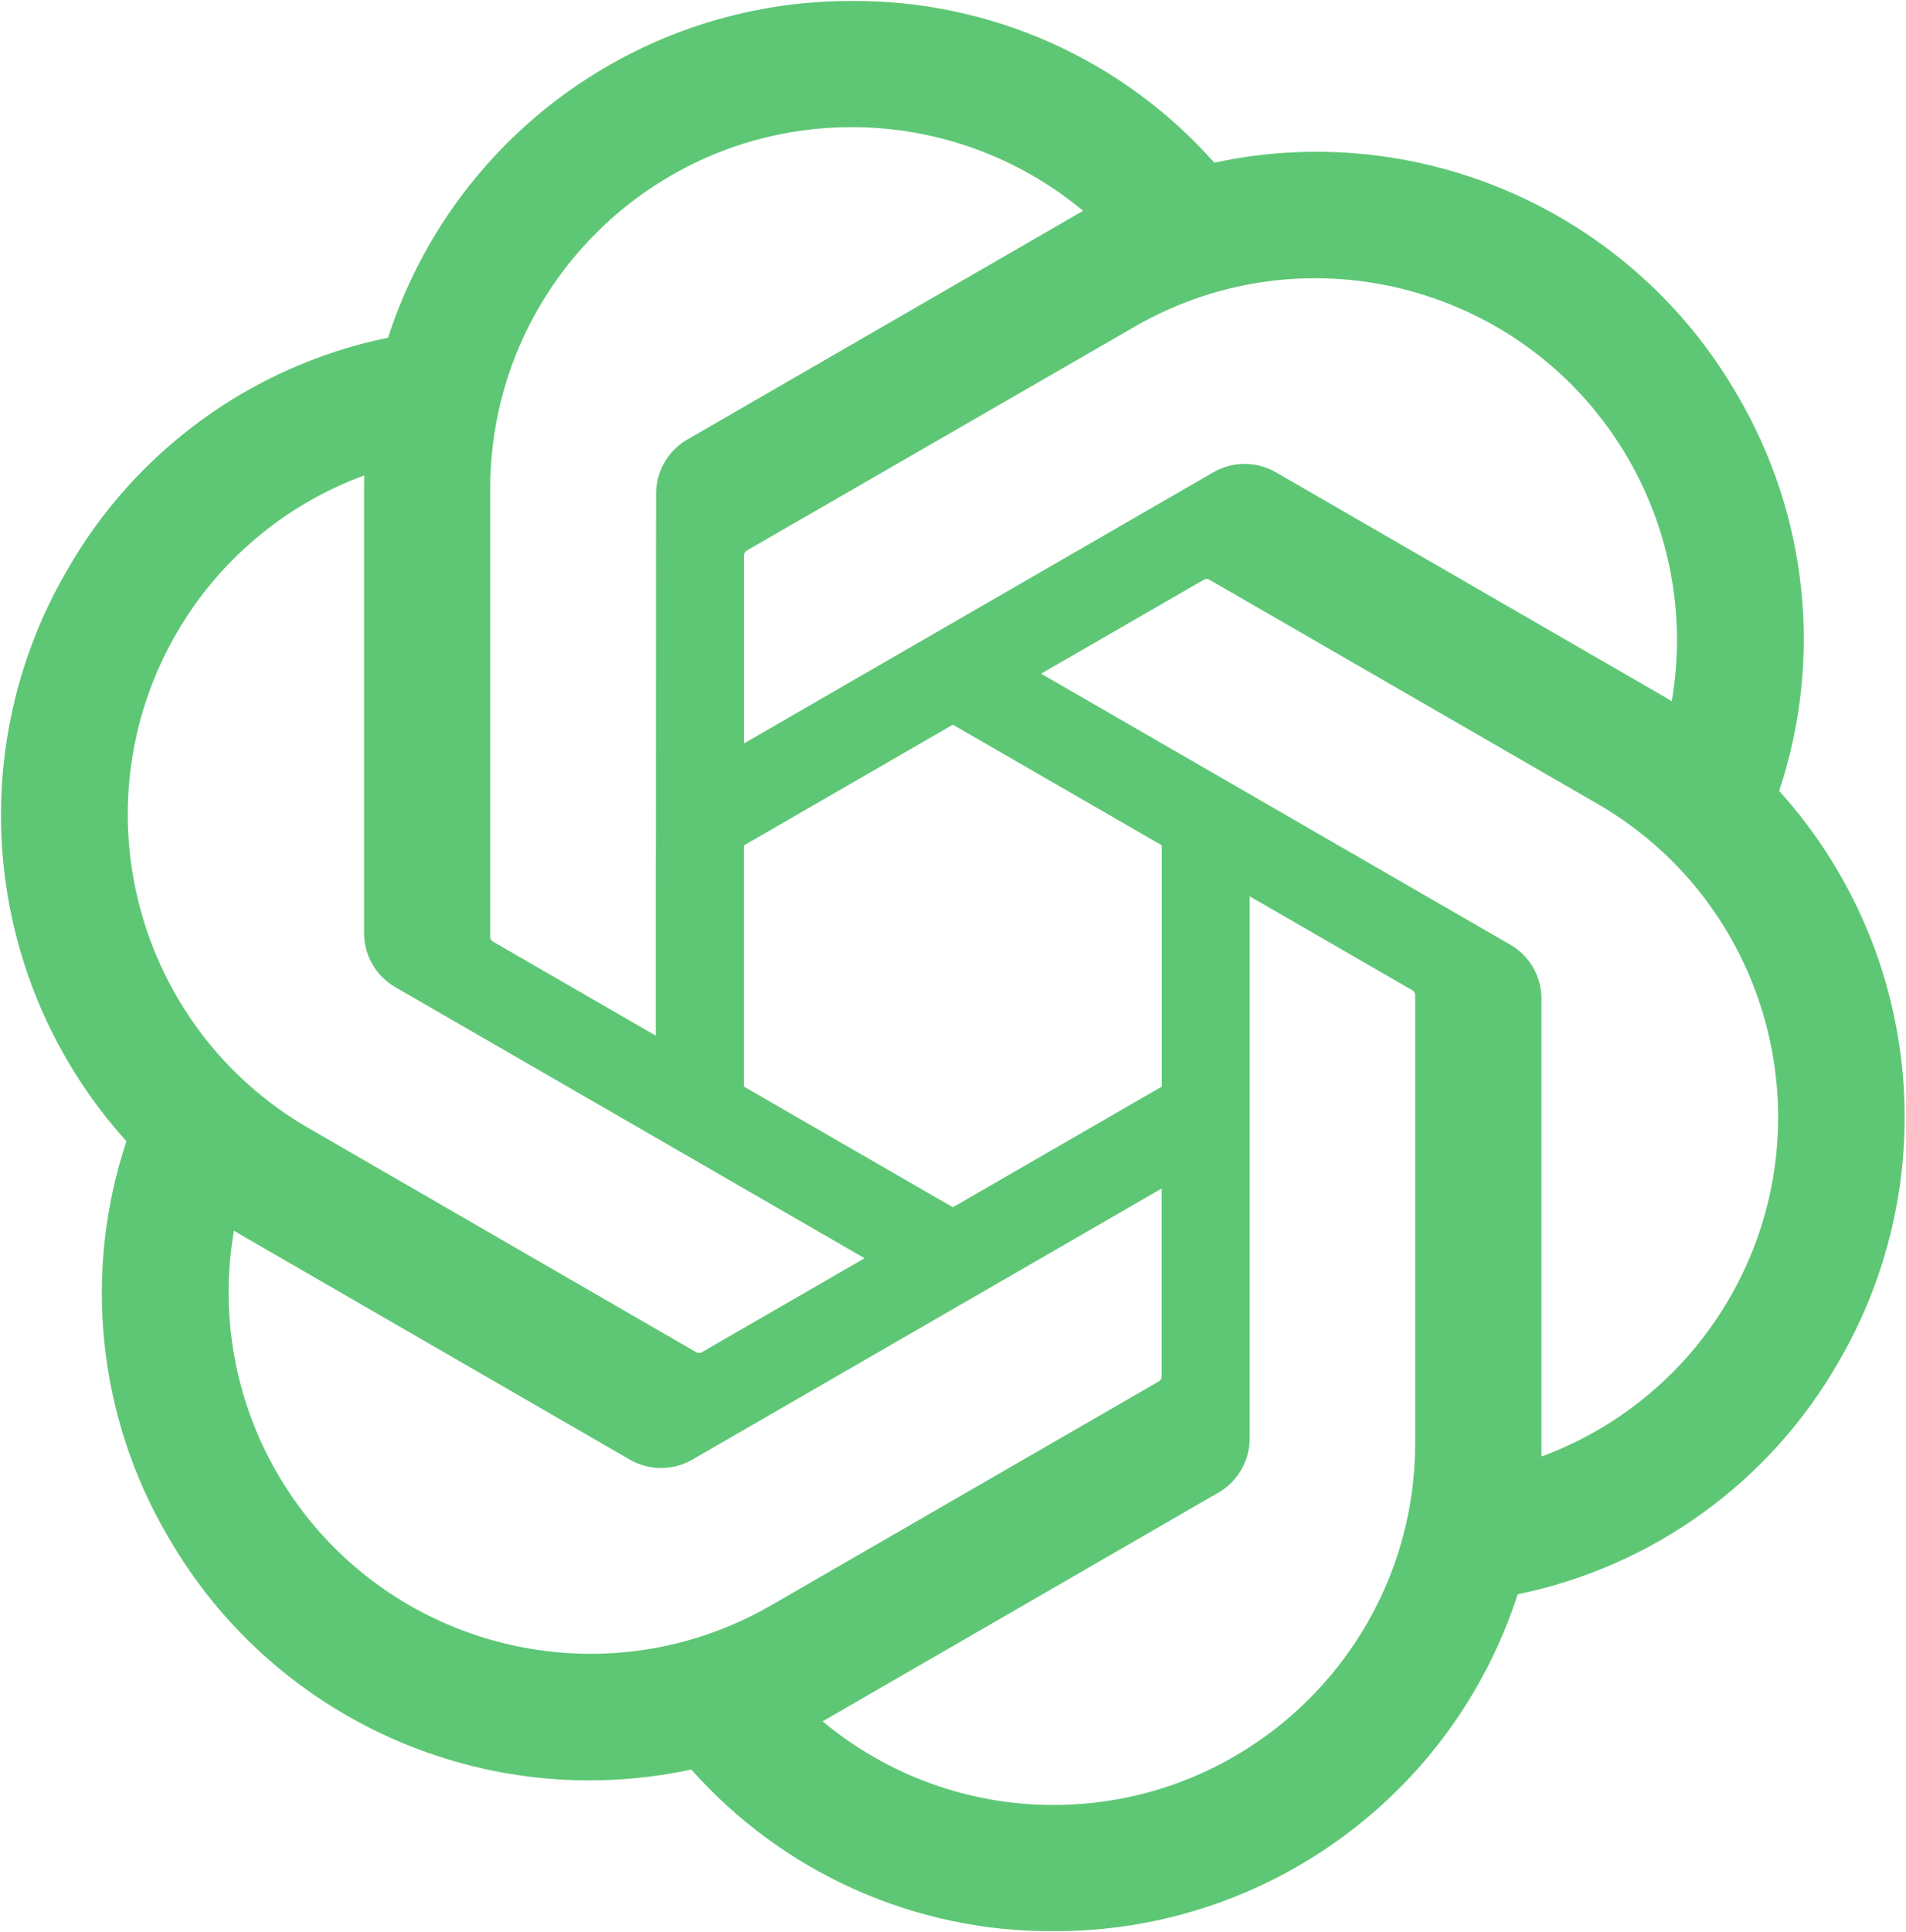 <svg width="672" height="681" viewBox="0 0 672 681" fill="none" xmlns="http://www.w3.org/2000/svg">
<path d="M627.28 278.74C642.71 232.41 637.4 181.68 612.72 139.55C575.61 74.92 500.99 41.68 428.13 57.32C395.72 20.8 349.14 0.03 300.32 0.34C225.82 0.16 159.74 48.12 136.82 119.01C88.97 128.81 47.67 158.77 23.5 201.22C-13.9 265.67 -5.38 346.9 44.58 402.19C29.15 448.52 34.46 499.25 59.14 541.38C96.25 606.01 170.87 639.25 243.73 623.61C276.14 660.13 322.72 680.9 371.54 680.59C446.08 680.78 512.19 632.79 535.09 561.85C582.94 552.05 624.24 522.09 648.41 479.64C685.77 415.19 677.23 334 627.28 278.74ZM371.6 636.11C341.78 636.15 312.9 625.71 290 606.61C291.03 606.05 292.84 605.05 294.02 604.33L429.46 526.09C436.38 522.15 440.64 514.78 440.59 506.82V315.87L497.84 348.93C498.45 349.23 498.87 349.82 498.95 350.5V508.64C498.87 578.95 441.92 635.95 371.6 636.11ZM97.7 519.13C82.76 493.32 77.38 463.08 82.49 433.7C83.5 434.3 85.25 435.38 86.51 436.1L221.95 514.34C228.82 518.36 237.33 518.36 244.2 514.34L409.56 418.86V484.97C409.6 485.66 409.29 486.31 408.74 486.73L271.82 565.78C210.86 600.9 132.96 580.03 97.7 519.13ZM62.07 223.44C76.94 197.6 100.43 177.81 128.42 167.55C128.42 168.72 128.35 170.78 128.35 172.22V328.69C128.3 336.65 132.55 344.01 139.47 347.95L304.83 443.42L247.58 476.47C247.01 476.85 246.28 476.91 245.65 476.65L108.72 397.53C47.86 362.27 26.99 284.41 62.07 223.44ZM532.43 332.9L367.06 237.42L424.31 204.38C424.88 204 425.61 203.94 426.24 204.21L563.17 283.26C624.15 318.48 645.03 396.47 609.81 457.44C594.91 483.24 571.44 503.01 543.47 513.31V352.16C543.54 344.21 539.32 336.85 532.43 332.9ZM589.41 247.14C588.4 246.52 586.65 245.46 585.39 244.74L449.94 166.5C443.07 162.49 434.57 162.49 427.69 166.5L262.33 261.98V195.87C262.29 195.18 262.6 194.53 263.15 194.11L400.07 115.12C461.07 79.95 539.03 100.88 574.2 161.88C589.06 187.66 594.44 217.82 589.41 247.14ZM231.2 364.98L173.94 331.92C173.33 331.62 172.91 331.03 172.83 330.35V172.22C172.88 101.81 229.99 44.76 300.41 44.81C330.19 44.83 359.02 55.27 381.9 74.32C380.87 74.88 379.07 75.88 377.88 76.6L242.44 154.84C235.52 158.77 231.26 166.14 231.31 174.1L231.2 364.98ZM262.3 297.93L335.95 255.39L409.6 297.9V382.95L335.95 425.46L262.3 382.95V297.93Z" fill="#5EC775"/>
</svg>
